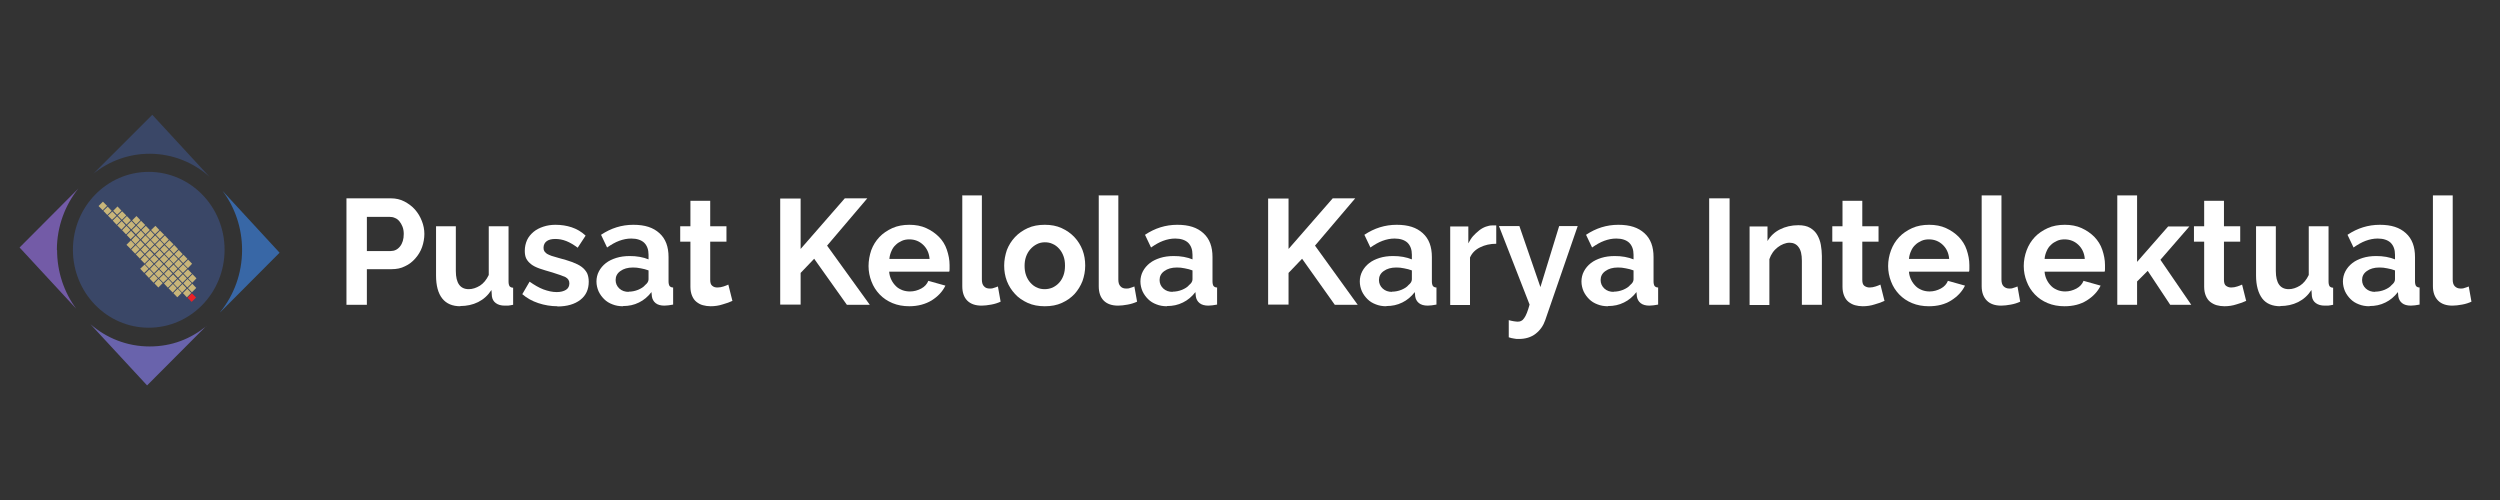 <?xml version="1.0" encoding="UTF-8"?>
<svg id="Layer_1" data-name="Layer 1" xmlns="http://www.w3.org/2000/svg" viewBox="0 0 120 24">
  <rect x="0" y="0" width="120" height="24" fill="#333333" stroke="none"/>
  <defs>
    <style>
      .cls-1 {
        fill: #6963ac;
      }

      .cls-2 {
        fill: #fff;
      }

      .cls-3 {
        fill: #eb2127;
      }

      .cls-4 {
        fill: #735ba7;
      }

      .cls-5 {
        fill: #c8b579;
      }

      .cls-6 {
        fill: #3a4767;
      }

      .cls-7 {
        fill: #3867a6;
      }
    </style>
  </defs>
  <g>
    <path class="cls-2" d="M16.63,14.63v-5.11h2.14c.23,0,.45.05.64.15s.37.23.51.39c.14.16.25.34.33.55.08.2.12.41.12.62s-.04.43-.11.63-.18.38-.32.54c-.14.16-.3.29-.5.38-.19.1-.41.14-.64.14h-1.19v1.71h-.98ZM17.61,12.05h1.14c.18,0,.33-.07.45-.22s.18-.35.18-.6c0-.13-.02-.25-.06-.35s-.09-.19-.15-.26-.13-.13-.22-.16c-.08-.04-.17-.05-.25-.05h-1.09v1.65Z"/>
    <path class="cls-2" d="M22.1,14.7c-.38,0-.67-.12-.87-.37-.2-.25-.3-.62-.3-1.11v-2.36h.95v2.15c0,.58.21.87.62.87.18,0,.36-.06.54-.17.17-.11.31-.28.42-.51v-2.34h.95v2.66c0,.1.02.17.05.22.04.04.09.07.17.07v.82c-.09.02-.17.03-.24.04-.06,0-.12,0-.17,0-.17,0-.31-.04-.42-.12-.11-.08-.17-.19-.19-.33l-.02-.3c-.17.26-.38.45-.64.58-.26.13-.55.19-.86.19Z"/>
    <path class="cls-2" d="M26.76,14.7c-.31,0-.62-.05-.92-.15s-.55-.24-.77-.43l.35-.6c.23.16.45.29.66.37.22.08.43.13.64.13.19,0,.34-.04.45-.11.11-.07.16-.18.16-.31s-.06-.23-.19-.3c-.13-.06-.34-.13-.62-.22-.24-.07-.45-.13-.62-.19-.17-.06-.31-.13-.41-.21s-.18-.17-.23-.27c-.05-.1-.07-.23-.07-.37,0-.19.04-.36.11-.52.07-.15.18-.28.31-.39s.29-.19.47-.25c.18-.06.37-.09.58-.09.28,0,.54.04.78.12.24.08.47.21.67.4l-.38.58c-.19-.14-.37-.25-.55-.32s-.35-.1-.53-.1c-.16,0-.3.03-.4.1s-.16.18-.16.32c0,.07.01.12.04.17.03.04.07.08.12.12.06.03.13.07.22.1.09.03.21.06.34.1.26.07.47.13.66.2.18.07.33.14.45.23.12.09.2.19.26.3.05.11.08.25.08.41,0,.37-.13.66-.4.87-.27.21-.64.32-1.1.32Z"/>
    <path class="cls-2" d="M29.9,14.7c-.18,0-.35-.03-.5-.09-.16-.06-.29-.14-.4-.25-.11-.11-.2-.23-.27-.38-.06-.14-.1-.3-.1-.47s.04-.34.12-.49.19-.28.33-.39.31-.19.5-.25c.19-.06.41-.09.64-.09.17,0,.33.01.49.04.16.03.3.07.42.12v-.22c0-.25-.07-.44-.21-.58-.14-.13-.35-.2-.62-.2-.2,0-.39.04-.58.11-.19.07-.38.18-.58.32l-.29-.61c.48-.32.99-.48,1.55-.48s.95.13,1.25.4c.3.27.44.65.44,1.15v1.17c0,.1.02.17.05.22.04.04.09.07.17.07v.82c-.16.03-.3.05-.42.05-.18,0-.32-.04-.42-.12-.1-.08-.16-.19-.18-.32l-.02-.21c-.17.22-.37.39-.6.5-.24.12-.49.17-.76.17ZM30.17,14c.16,0,.31-.03.46-.09.14-.06.26-.13.34-.23.1-.08.16-.17.16-.27v-.43c-.11-.04-.24-.08-.37-.1-.13-.03-.26-.04-.38-.04-.25,0-.45.06-.6.17-.16.11-.23.26-.23.43,0,.16.06.3.18.41.12.11.27.16.45.16Z"/>
    <path class="cls-2" d="M35.16,14.44c-.13.06-.28.12-.47.17-.18.06-.38.09-.58.09-.13,0-.26-.02-.37-.05-.12-.03-.22-.09-.31-.16-.09-.07-.16-.17-.21-.29-.05-.12-.08-.26-.08-.43v-2.17h-.49v-.74h.49v-1.22h.95v1.22h.78v.74h-.78v1.84c0,.13.03.23.1.28.07.06.15.08.25.08s.2-.02.29-.05c.09-.03.17-.06.23-.09l.19.76Z"/>
    <path class="cls-2" d="M37.45,14.63v-5.1h.98v2.42l2.12-2.43h1.08l-1.93,2.27,2.05,2.84h-1.1l-1.57-2.21-.65.68v1.52h-.98Z"/>
    <path class="cls-2" d="M43.65,14.7c-.3,0-.57-.05-.81-.15-.24-.1-.45-.24-.62-.42-.17-.18-.3-.38-.39-.62-.09-.23-.14-.48-.14-.74s.05-.52.13-.76c.09-.24.22-.45.39-.63s.38-.32.62-.43.52-.16.82-.16.57.05.81.16c.24.11.44.25.61.42s.3.38.38.62.13.48.13.73c0,.06,0,.12,0,.18,0,.06,0,.11-.02.14h-2.88c.01.15.05.28.11.4.06.12.13.21.22.3s.19.14.31.19c.11.04.23.06.36.06.19,0,.37-.05.54-.14.17-.09.28-.22.34-.37l.82.23c-.14.29-.36.52-.66.71-.3.18-.66.28-1.08.28ZM44.62,12.43c-.02-.28-.13-.51-.31-.68s-.4-.26-.66-.26c-.13,0-.25.02-.36.07-.11.05-.21.11-.29.19-.09.08-.16.18-.21.3-.05.11-.09.24-.1.38h1.93Z"/>
    <path class="cls-2" d="M46.18,9.38h.95v4.04c0,.14.03.25.1.32.07.08.16.11.28.11.06,0,.12,0,.19-.03.07-.02.13-.04.2-.07l.13.73c-.13.06-.28.11-.45.14-.17.03-.32.05-.46.05-.3,0-.53-.08-.69-.24-.16-.16-.24-.39-.24-.69v-4.38Z"/>
    <path class="cls-2" d="M50.15,14.7c-.3,0-.58-.05-.82-.16-.24-.11-.45-.25-.61-.43-.17-.18-.3-.39-.39-.62-.09-.24-.13-.48-.13-.74s.05-.51.13-.75c.09-.23.22-.44.39-.62.17-.18.37-.32.61-.43.24-.11.51-.16.82-.16s.57.05.81.16c.24.11.44.25.61.43.17.18.3.39.39.62.09.24.13.48.13.75s-.05.51-.13.74c-.09.23-.22.44-.38.62-.17.18-.37.32-.61.43-.24.11-.51.16-.82.16ZM49.18,12.75c0,.17.02.32.07.46.05.14.12.26.21.36s.19.18.31.23c.12.06.25.08.38.08s.27-.03.38-.08c.12-.06.22-.13.31-.23.09-.1.16-.22.21-.36.05-.14.07-.29.07-.46s-.02-.31-.07-.45c-.05-.14-.12-.26-.21-.36-.09-.1-.19-.18-.31-.23-.12-.06-.25-.08-.38-.08s-.27.03-.38.09c-.12.06-.22.14-.31.24s-.16.22-.21.36-.07.29-.07.45Z"/>
    <path class="cls-2" d="M52.73,9.38h.95v4.04c0,.14.03.25.1.32.07.08.16.11.28.11.06,0,.12,0,.19-.03.07-.02.13-.04.2-.07l.13.73c-.13.06-.28.11-.45.14-.17.03-.32.05-.46.05-.3,0-.53-.08-.69-.24-.16-.16-.24-.39-.24-.69v-4.38Z"/>
    <path class="cls-2" d="M56.01,14.7c-.18,0-.35-.03-.5-.09-.16-.06-.29-.14-.4-.25-.11-.11-.2-.23-.27-.38-.06-.14-.1-.3-.1-.47s.04-.34.12-.49.19-.28.33-.39.31-.19.5-.25c.19-.06.41-.09.64-.09.17,0,.33.01.49.04.16.03.3.07.42.12v-.22c0-.25-.07-.44-.21-.58-.14-.13-.35-.2-.62-.2-.2,0-.39.04-.58.11-.19.07-.38.18-.58.32l-.29-.61c.48-.32.99-.48,1.55-.48s.95.13,1.25.4c.3.27.44.65.44,1.15v1.17c0,.1.02.17.05.22.04.04.09.07.17.07v.82c-.16.03-.3.05-.42.05-.18,0-.32-.04-.42-.12-.1-.08-.16-.19-.18-.32l-.02-.21c-.17.22-.37.39-.6.5-.24.12-.49.17-.76.17ZM56.28,14c.16,0,.31-.03.46-.09.14-.06.26-.13.34-.23.1-.08.16-.17.16-.27v-.43c-.11-.04-.24-.08-.37-.1-.13-.03-.26-.04-.38-.04-.25,0-.45.06-.6.17-.16.11-.23.26-.23.43,0,.16.06.3.18.41.12.11.27.16.45.16Z"/>
    <path class="cls-2" d="M60.87,14.63v-5.1h.98v2.42l2.12-2.43h1.08l-1.93,2.27,2.05,2.84h-1.1l-1.57-2.21-.65.68v1.52h-.98Z"/>
    <path class="cls-2" d="M66.54,14.7c-.18,0-.35-.03-.5-.09-.16-.06-.29-.14-.4-.25-.11-.11-.2-.23-.27-.38-.06-.14-.1-.3-.1-.47s.04-.34.12-.49.19-.28.33-.39.31-.19.5-.25c.19-.06.41-.09.64-.09.17,0,.33.01.49.04.16.03.3.07.42.12v-.22c0-.25-.07-.44-.21-.58-.14-.13-.35-.2-.62-.2-.2,0-.39.04-.58.11-.19.07-.38.18-.58.32l-.29-.61c.48-.32.99-.48,1.55-.48s.95.13,1.25.4c.3.27.44.65.44,1.15v1.17c0,.1.02.17.05.22.04.04.09.07.17.07v.82c-.16.03-.3.05-.42.05-.18,0-.32-.04-.42-.12-.1-.08-.16-.19-.18-.32l-.02-.21c-.17.22-.37.39-.6.5-.24.12-.49.17-.76.17ZM66.81,14c.16,0,.31-.03.46-.09.14-.06.26-.13.34-.23.1-.08.16-.17.16-.27v-.43c-.11-.04-.24-.08-.37-.1-.13-.03-.26-.04-.38-.04-.25,0-.45.06-.6.17-.16.11-.23.26-.23.43,0,.16.06.3.18.41.12.11.27.16.45.16Z"/>
    <path class="cls-2" d="M71.82,11.7c-.29,0-.55.06-.77.17-.23.11-.39.27-.49.49v2.28h-.95v-3.77h.87v.81c.07-.13.14-.25.23-.35s.19-.19.29-.27c.1-.08.21-.14.32-.18.11-.04.21-.06.31-.06h.12s.05,0,.07,0v.88Z"/>
    <path class="cls-2" d="M72.43,15.37c.08.02.16.04.23.05.08.01.14.02.19.02.06,0,.12-.01.17-.04.05-.02.1-.07.14-.13.04-.06.09-.14.13-.25.04-.11.09-.24.13-.4l-1.47-3.77h.98l1.01,2.93.9-2.93h.89l-1.56,4.52c-.09.26-.24.48-.46.65-.22.17-.49.25-.81.25-.08,0-.15,0-.23-.02-.08-.01-.16-.03-.25-.06v-.83Z"/>
    <path class="cls-2" d="M77.18,14.7c-.18,0-.35-.03-.5-.09-.16-.06-.29-.14-.4-.25-.11-.11-.2-.23-.27-.38-.06-.14-.1-.3-.1-.47s.04-.34.12-.49.19-.28.33-.39.31-.19.5-.25c.19-.06.41-.09.64-.09.17,0,.33.01.49.04.16.03.3.07.42.12v-.22c0-.25-.07-.44-.21-.58-.14-.13-.35-.2-.62-.2-.2,0-.39.04-.58.11s-.38.18-.58.32l-.29-.61c.48-.32.99-.48,1.55-.48s.95.13,1.25.4c.3.27.44.65.44,1.15v1.17c0,.1.02.17.05.22.04.04.09.07.17.07v.82c-.16.03-.3.05-.42.05-.18,0-.32-.04-.42-.12-.1-.08-.16-.19-.18-.32l-.02-.21c-.17.22-.37.39-.6.5-.24.12-.49.17-.76.17ZM77.45,14c.16,0,.31-.03.46-.09.14-.06.26-.13.34-.23.1-.08.16-.17.16-.27v-.43c-.11-.04-.24-.08-.37-.1-.13-.03-.26-.04-.38-.04-.25,0-.45.06-.6.17-.16.11-.23.26-.23.43,0,.16.06.3.18.41.12.11.27.16.45.16Z"/>
    <path class="cls-2" d="M82.04,14.63v-5.11h.98v5.11h-.98Z"/>
    <path class="cls-2" d="M87.44,14.63h-.95v-2.11c0-.3-.05-.52-.16-.66-.1-.14-.25-.21-.43-.21-.09,0-.19.02-.29.06-.1.04-.19.09-.28.16-.09.07-.17.15-.24.25-.07.1-.12.2-.16.32v2.2h-.95v-3.77h.86v.7c.14-.24.34-.43.6-.56.26-.13.55-.2.88-.2.23,0,.42.04.57.13.15.09.26.2.34.34.08.14.14.3.17.47.03.18.05.36.05.54v2.35Z"/>
    <path class="cls-2" d="M90.46,14.44c-.13.06-.28.12-.47.17-.18.06-.38.09-.58.09-.13,0-.26-.02-.37-.05s-.22-.09-.31-.16c-.09-.07-.16-.17-.21-.29s-.08-.26-.08-.43v-2.17h-.49v-.74h.49v-1.22h.95v1.22h.78v.74h-.78v1.84c0,.13.03.23.1.28s.15.08.25.08.2-.02.29-.05c.09-.03.17-.06.23-.09l.19.76Z"/>
    <path class="cls-2" d="M92.59,14.7c-.3,0-.57-.05-.81-.15s-.45-.24-.62-.42-.3-.38-.39-.62c-.09-.23-.14-.48-.14-.74s.05-.52.14-.76c.09-.24.22-.45.39-.63s.38-.32.62-.43c.24-.11.52-.16.82-.16s.57.05.81.16c.24.11.44.25.61.42.17.18.3.38.38.62s.13.48.13.73c0,.06,0,.12,0,.18,0,.06,0,.11-.02.14h-2.88c.01.15.05.28.11.4.06.12.13.21.22.3s.19.14.31.19c.11.04.23.06.35.06.19,0,.37-.05.54-.14.17-.09.28-.22.34-.37l.82.23c-.14.29-.36.52-.66.71s-.66.28-1.08.28ZM93.56,12.43c-.02-.28-.13-.51-.31-.68s-.4-.26-.66-.26c-.13,0-.25.02-.36.07-.11.05-.21.11-.29.19-.09.08-.16.18-.21.3-.05.11-.09.24-.1.38h1.93Z"/>
    <path class="cls-2" d="M95.12,9.38h.95v4.04c0,.14.03.25.1.32s.16.11.28.11c.06,0,.12,0,.19-.03.07-.02.13-.04.2-.07l.13.73c-.13.06-.28.11-.45.14-.17.03-.32.05-.46.05-.3,0-.53-.08-.69-.24-.16-.16-.25-.39-.25-.69v-4.38Z"/>
    <path class="cls-2" d="M99.1,14.7c-.3,0-.57-.05-.81-.15s-.45-.24-.62-.42-.3-.38-.39-.62c-.09-.23-.14-.48-.14-.74s.05-.52.14-.76c.09-.24.22-.45.39-.63s.38-.32.62-.43c.24-.11.52-.16.82-.16s.57.05.81.16c.24.11.44.25.61.42.17.18.3.38.38.62s.13.48.13.73c0,.06,0,.12,0,.18,0,.06,0,.11-.02.14h-2.88c.01.15.05.28.11.4.06.12.13.21.22.3s.19.14.31.19c.11.04.23.06.35.06.19,0,.37-.05.54-.14.17-.09.28-.22.34-.37l.82.23c-.14.29-.36.52-.66.71s-.66.28-1.08.28ZM100.07,12.43c-.02-.28-.13-.51-.31-.68s-.4-.26-.66-.26c-.13,0-.25.02-.36.07-.11.05-.21.11-.29.19-.09.08-.16.18-.21.3-.05.11-.09.24-.1.38h1.93Z"/>
    <path class="cls-2" d="M104.17,14.63l-1.08-1.63-.51.51v1.12h-.95v-5.25h.95v3.19l1.49-1.7h1.02l-1.39,1.6,1.48,2.16h-1.02Z"/>
    <path class="cls-2" d="M107.82,14.44c-.13.06-.28.12-.47.17-.18.06-.38.09-.58.09-.13,0-.26-.02-.37-.05s-.22-.09-.31-.16c-.09-.07-.16-.17-.21-.29s-.08-.26-.08-.43v-2.17h-.49v-.74h.49v-1.22h.95v1.22h.78v.74h-.78v1.84c0,.13.03.23.1.28s.15.08.25.08.2-.02.29-.05c.09-.03.17-.06.23-.09l.19.76Z"/>
    <path class="cls-2" d="M109.46,14.7c-.38,0-.68-.12-.87-.37s-.3-.62-.3-1.11v-2.36h.95v2.15c0,.58.21.87.62.87.18,0,.36-.06.54-.17.17-.11.31-.28.42-.51v-2.34h.95v2.66c0,.1.02.17.05.22.04.04.09.07.17.07v.82c-.09.02-.17.03-.24.04-.06,0-.12,0-.17,0-.17,0-.31-.04-.42-.12s-.17-.19-.19-.33l-.02-.3c-.17.26-.38.45-.64.58-.26.13-.55.19-.86.19Z"/>
    <path class="cls-2" d="M113.73,14.7c-.18,0-.35-.03-.5-.09-.16-.06-.29-.14-.4-.25-.11-.11-.2-.23-.27-.38-.06-.14-.1-.3-.1-.47s.04-.34.12-.49.19-.28.33-.39.31-.19.5-.25c.19-.06.41-.09.64-.09.17,0,.33.01.49.04.16.03.3.07.42.12v-.22c0-.25-.07-.44-.21-.58-.14-.13-.35-.2-.62-.2-.2,0-.39.04-.58.11s-.38.18-.58.32l-.29-.61c.48-.32.99-.48,1.55-.48s.95.13,1.25.4c.3.27.44.65.44,1.15v1.17c0,.1.02.17.05.22.04.04.09.07.17.07v.82c-.16.03-.3.05-.42.05-.18,0-.32-.04-.42-.12-.1-.08-.16-.19-.18-.32l-.02-.21c-.17.22-.37.39-.6.5-.24.12-.49.17-.76.17ZM114,14c.16,0,.31-.03.46-.09.14-.06.26-.13.34-.23.1-.08.16-.17.16-.27v-.43c-.11-.04-.24-.08-.37-.1-.13-.03-.26-.04-.38-.04-.25,0-.45.06-.6.17-.16.11-.23.26-.23.43,0,.16.06.3.18.41.12.11.27.16.45.16Z"/>
    <path class="cls-2" d="M116.78,9.38h.95v4.04c0,.14.03.25.1.32s.16.11.28.11c.06,0,.12,0,.19-.03.07-.02.13-.04.2-.07l.13.73c-.13.06-.28.11-.45.14-.17.03-.32.05-.46.05-.3,0-.53-.08-.69-.24-.16-.16-.25-.39-.25-.69v-4.38Z"/>
  </g>
  <g>
    <g>
      <path class="cls-4" d="M2.74,12c0,1.06.34,2.04.92,2.82l-2.72-2.94,2.82-2.83c-.64.8-1.03,1.83-1.03,2.95Z"/>
      <path class="cls-6" d="M10.04,8.47c-.77-.68-1.77-1.09-2.86-1.09-1.02,0-1.96.36-2.7.96l2.83-2.83,2.74,2.97Z"/>
      <path class="cls-1" d="M9.91,15.64l-2.85,2.86-2.72-2.94c.77.67,1.76,1.07,2.84,1.07s1.98-.37,2.73-.98Z"/>
      <path class="cls-7" d="M10.57,14.98c.65-.8,1.05-1.84,1.05-2.98,0-1.07-.35-2.06-.94-2.84l2.74,2.97-2.85,2.86Z"/>
    </g>
    <ellipse class="cls-6" cx="7.14" cy="11.99" rx="3.64" ry="3.74"/>
    <g>
      <polygon class="cls-3" points="9.2 14.49 9 14.29 9.21 14.08 9.41 14.28 9.2 14.49"/>
      <polygon class="cls-5" points="5.18 10.35 5.38 10.55 5.59 10.35 5.39 10.15 5.18 10.35"/>
      <polygon class="cls-5" points="4.96 10.12 5.15 10.32 5.36 10.12 5.17 9.92 4.96 10.12"/>
      <polygon class="cls-5" points="6.53 11.75 6.72 11.95 6.93 11.74 6.74 11.54 6.53 11.75"/>
      <polygon class="cls-5" points="4.73 9.89 4.93 10.09 5.14 9.88 4.94 9.68 4.73 9.89"/>
      <polygon class="cls-5" points="8.55 13.84 8.74 14.04 8.95 13.83 8.76 13.63 8.55 13.84"/>
      <polygon class="cls-5" points="8.31 13.17 8.1 13.37 8.29 13.57 8.5 13.37 8.31 13.17"/>
      <polygon class="cls-5" points="5.41 10.59 5.6 10.79 5.81 10.58 5.62 10.38 5.41 10.59"/>
      <polygon class="cls-5" points="5.86 11.05 6.05 11.25 6.26 11.04 6.07 10.84 5.86 11.05"/>
      <polygon class="cls-5" points="6.31 11.52 6.5 11.72 6.71 11.51 6.51 11.31 6.31 11.52"/>
      <polygon class="cls-5" points="6.76 11.98 6.95 12.18 7.16 11.97 6.96 11.77 6.76 11.98"/>
      <polygon class="cls-5" points="7.88 13.14 8.07 13.34 8.28 13.13 8.09 12.93 7.88 13.14"/>
      <polygon class="cls-5" points="7.65 12.91 7.85 13.11 8.05 12.9 7.86 12.7 7.65 12.91"/>
      <polygon class="cls-5" points="7.43 12.68 7.62 12.88 7.83 12.67 7.64 12.47 7.43 12.68"/>
      <polygon class="cls-5" points="7.2 12.44 7.4 12.64 7.61 12.44 7.41 12.24 7.2 12.44"/>
      <polygon class="cls-5" points="5.63 10.82 5.83 11.02 6.03 10.81 5.84 10.61 5.63 10.82"/>
      <polygon class="cls-5" points="6.08 11.28 6.27 11.48 6.48 11.28 6.29 11.08 6.08 11.28"/>
      <polygon class="cls-5" points="8.78 14.07 8.97 14.27 9.18 14.06 8.99 13.86 8.78 14.07"/>
      <polygon class="cls-5" points="9.02 13.83 9.21 14.03 9.42 13.82 9.23 13.62 9.02 13.83"/>
      <polygon class="cls-5" points="6.98 12.21 7.17 12.41 7.38 12.21 7.19 12.01 6.98 12.21"/>
      <polygon class="cls-5" points="8.53 13.4 8.33 13.61 8.52 13.81 8.73 13.6 8.53 13.4"/>
      <polygon class="cls-5" points="6.3 11.98 6.49 12.18 6.7 11.97 6.51 11.77 6.3 11.98"/>
      <polygon class="cls-5" points="8.32 14.07 8.51 14.27 8.72 14.06 8.53 13.86 8.32 14.07"/>
      <polygon class="cls-5" points="8.08 13.4 7.87 13.61 8.06 13.81 8.27 13.6 8.08 13.4"/>
      <polygon class="cls-5" points="6.07 11.75 6.27 11.95 6.47 11.74 6.28 11.54 6.07 11.75"/>
      <polygon class="cls-5" points="6.52 12.21 6.71 12.41 6.92 12.21 6.73 12.01 6.52 12.21"/>
      <polygon class="cls-5" points="7.64 13.37 7.84 13.57 8.05 13.37 7.85 13.17 7.64 13.37"/>
      <polygon class="cls-5" points="7.42 13.14 7.61 13.34 7.82 13.14 7.63 12.94 7.42 13.14"/>
      <polygon class="cls-5" points="7.2 12.91 7.39 13.11 7.6 12.9 7.4 12.7 7.2 12.91"/>
      <polygon class="cls-5" points="6.97 12.68 7.16 12.88 7.37 12.67 7.18 12.47 6.97 12.68"/>
      <polygon class="cls-5" points="7.41 13.6 7.6 13.8 7.81 13.59 7.61 13.39 7.41 13.6"/>
      <polygon class="cls-5" points="7.18 13.37 7.37 13.57 7.58 13.36 7.39 13.16 7.18 13.37"/>
      <polygon class="cls-5" points="6.96 13.14 7.15 13.34 7.36 13.13 7.17 12.93 6.96 13.14"/>
      <polygon class="cls-5" points="6.73 12.9 6.92 13.1 7.13 12.9 6.94 12.7 6.73 12.9"/>
      <polygon class="cls-5" points="6.75 12.45 6.94 12.65 7.15 12.44 6.95 12.24 6.75 12.45"/>
      <polygon class="cls-5" points="8.3 13.63 8.09 13.84 8.29 14.04 8.49 13.83 8.3 13.63"/>
      <polygon class="cls-5" points="5.43 10.12 5.62 10.31 5.83 10.11 5.64 9.91 5.43 10.12"/>
      <polygon class="cls-5" points="6.78 11.51 6.97 11.71 7.18 11.5 6.98 11.3 6.78 11.51"/>
      <polygon class="cls-5" points="8.8 13.6 8.99 13.8 9.2 13.59 9 13.39 8.8 13.6"/>
      <polygon class="cls-5" points="8.56 12.93 8.35 13.13 8.54 13.33 8.75 13.13 8.56 12.93"/>
      <polygon class="cls-5" points="5.65 10.35 5.85 10.55 6.06 10.34 5.86 10.14 5.65 10.35"/>
      <polygon class="cls-5" points="6.1 10.81 6.3 11.01 6.5 10.81 6.31 10.61 6.1 10.81"/>
      <polygon class="cls-5" points="6.55 11.28 6.74 11.48 6.95 11.27 6.76 11.07 6.55 11.28"/>
      <polygon class="cls-5" points="7 11.74 7.19 11.94 7.4 11.73 7.21 11.53 7 11.74"/>
      <polygon class="cls-5" points="8.12 12.9 8.32 13.1 8.52 12.9 8.33 12.7 8.12 12.9"/>
      <polygon class="cls-5" points="7.9 12.67 8.09 12.87 8.3 12.66 8.11 12.46 7.9 12.67"/>
      <polygon class="cls-5" points="7.67 12.44 7.87 12.64 8.08 12.43 7.88 12.23 7.67 12.44"/>
      <polygon class="cls-5" points="7.45 12.21 7.64 12.4 7.85 12.2 7.66 12 7.45 12.21"/>
      <polygon class="cls-5" points="5.88 10.58 6.07 10.78 6.28 10.57 6.09 10.37 5.88 10.58"/>
      <polygon class="cls-5" points="6.33 11.04 6.52 11.24 6.73 11.04 6.54 10.84 6.33 11.04"/>
      <polygon class="cls-5" points="7.22 11.97 7.42 12.17 7.63 11.97 7.43 11.77 7.22 11.97"/>
      <polygon class="cls-5" points="8.78 13.16 8.57 13.37 8.76 13.57 8.97 13.36 8.78 13.16"/>
      <polygon class="cls-5" points="7.01 11.28 7.21 11.48 7.41 11.27 7.22 11.07 7.01 11.28"/>
      <polygon class="cls-5" points="9.03 13.37 9.23 13.57 9.43 13.36 9.24 13.16 9.03 13.37"/>
      <polygon class="cls-5" points="8.79 12.69 8.58 12.9 8.78 13.1 8.99 12.89 8.79 12.69"/>
      <polygon class="cls-5" points="6.34 10.58 6.53 10.78 6.74 10.57 6.55 10.37 6.34 10.58"/>
      <polygon class="cls-5" points="6.79 11.04 6.98 11.24 7.19 11.04 7 10.84 6.79 11.04"/>
      <polygon class="cls-5" points="7.24 11.51 7.43 11.71 7.64 11.5 7.45 11.3 7.24 11.51"/>
      <polygon class="cls-5" points="8.36 12.67 8.55 12.87 8.76 12.66 8.57 12.46 8.36 12.67"/>
      <polygon class="cls-5" points="8.13 12.44 8.33 12.64 8.54 12.43 8.34 12.23 8.13 12.44"/>
      <polygon class="cls-5" points="7.91 12.2 8.1 12.4 8.31 12.2 8.12 12 7.91 12.2"/>
      <polygon class="cls-5" points="7.69 11.97 7.88 12.17 8.09 11.97 7.89 11.77 7.69 11.97"/>
      <polygon class="cls-5" points="6.56 10.81 6.76 11.01 6.97 10.8 6.77 10.6 6.56 10.81"/>
      <polygon class="cls-5" points="7.46 11.74 7.65 11.94 7.86 11.73 7.67 11.53 7.46 11.74"/>
      <polygon class="cls-5" points="7.25 11.04 7.44 11.24 7.65 11.04 7.46 10.84 7.25 11.04"/>
      <polygon class="cls-5" points="9.03 12.46 8.82 12.67 9.02 12.87 9.22 12.66 9.03 12.46"/>
      <polygon class="cls-5" points="7.48 11.27 7.67 11.47 7.88 11.27 7.68 11.07 7.48 11.27"/>
      <polygon class="cls-5" points="8.6 12.43 8.79 12.63 9 12.43 8.81 12.23 8.6 12.43"/>
      <polygon class="cls-5" points="8.37 12.2 8.57 12.4 8.77 12.2 8.58 12 8.37 12.2"/>
      <polygon class="cls-5" points="8.15 11.97 8.34 12.17 8.55 11.96 8.36 11.76 8.15 11.97"/>
      <polygon class="cls-5" points="7.92 11.74 8.12 11.94 8.33 11.73 8.13 11.53 7.92 11.74"/>
      <polygon class="cls-5" points="7.7 11.51 7.89 11.71 8.1 11.5 7.91 11.3 7.7 11.51"/>
      <polygon class="cls-5" points="9.02 12.93 8.81 13.13 9 13.33 9.21 13.13 9.02 12.93"/>
    </g>
  </g>
</svg>